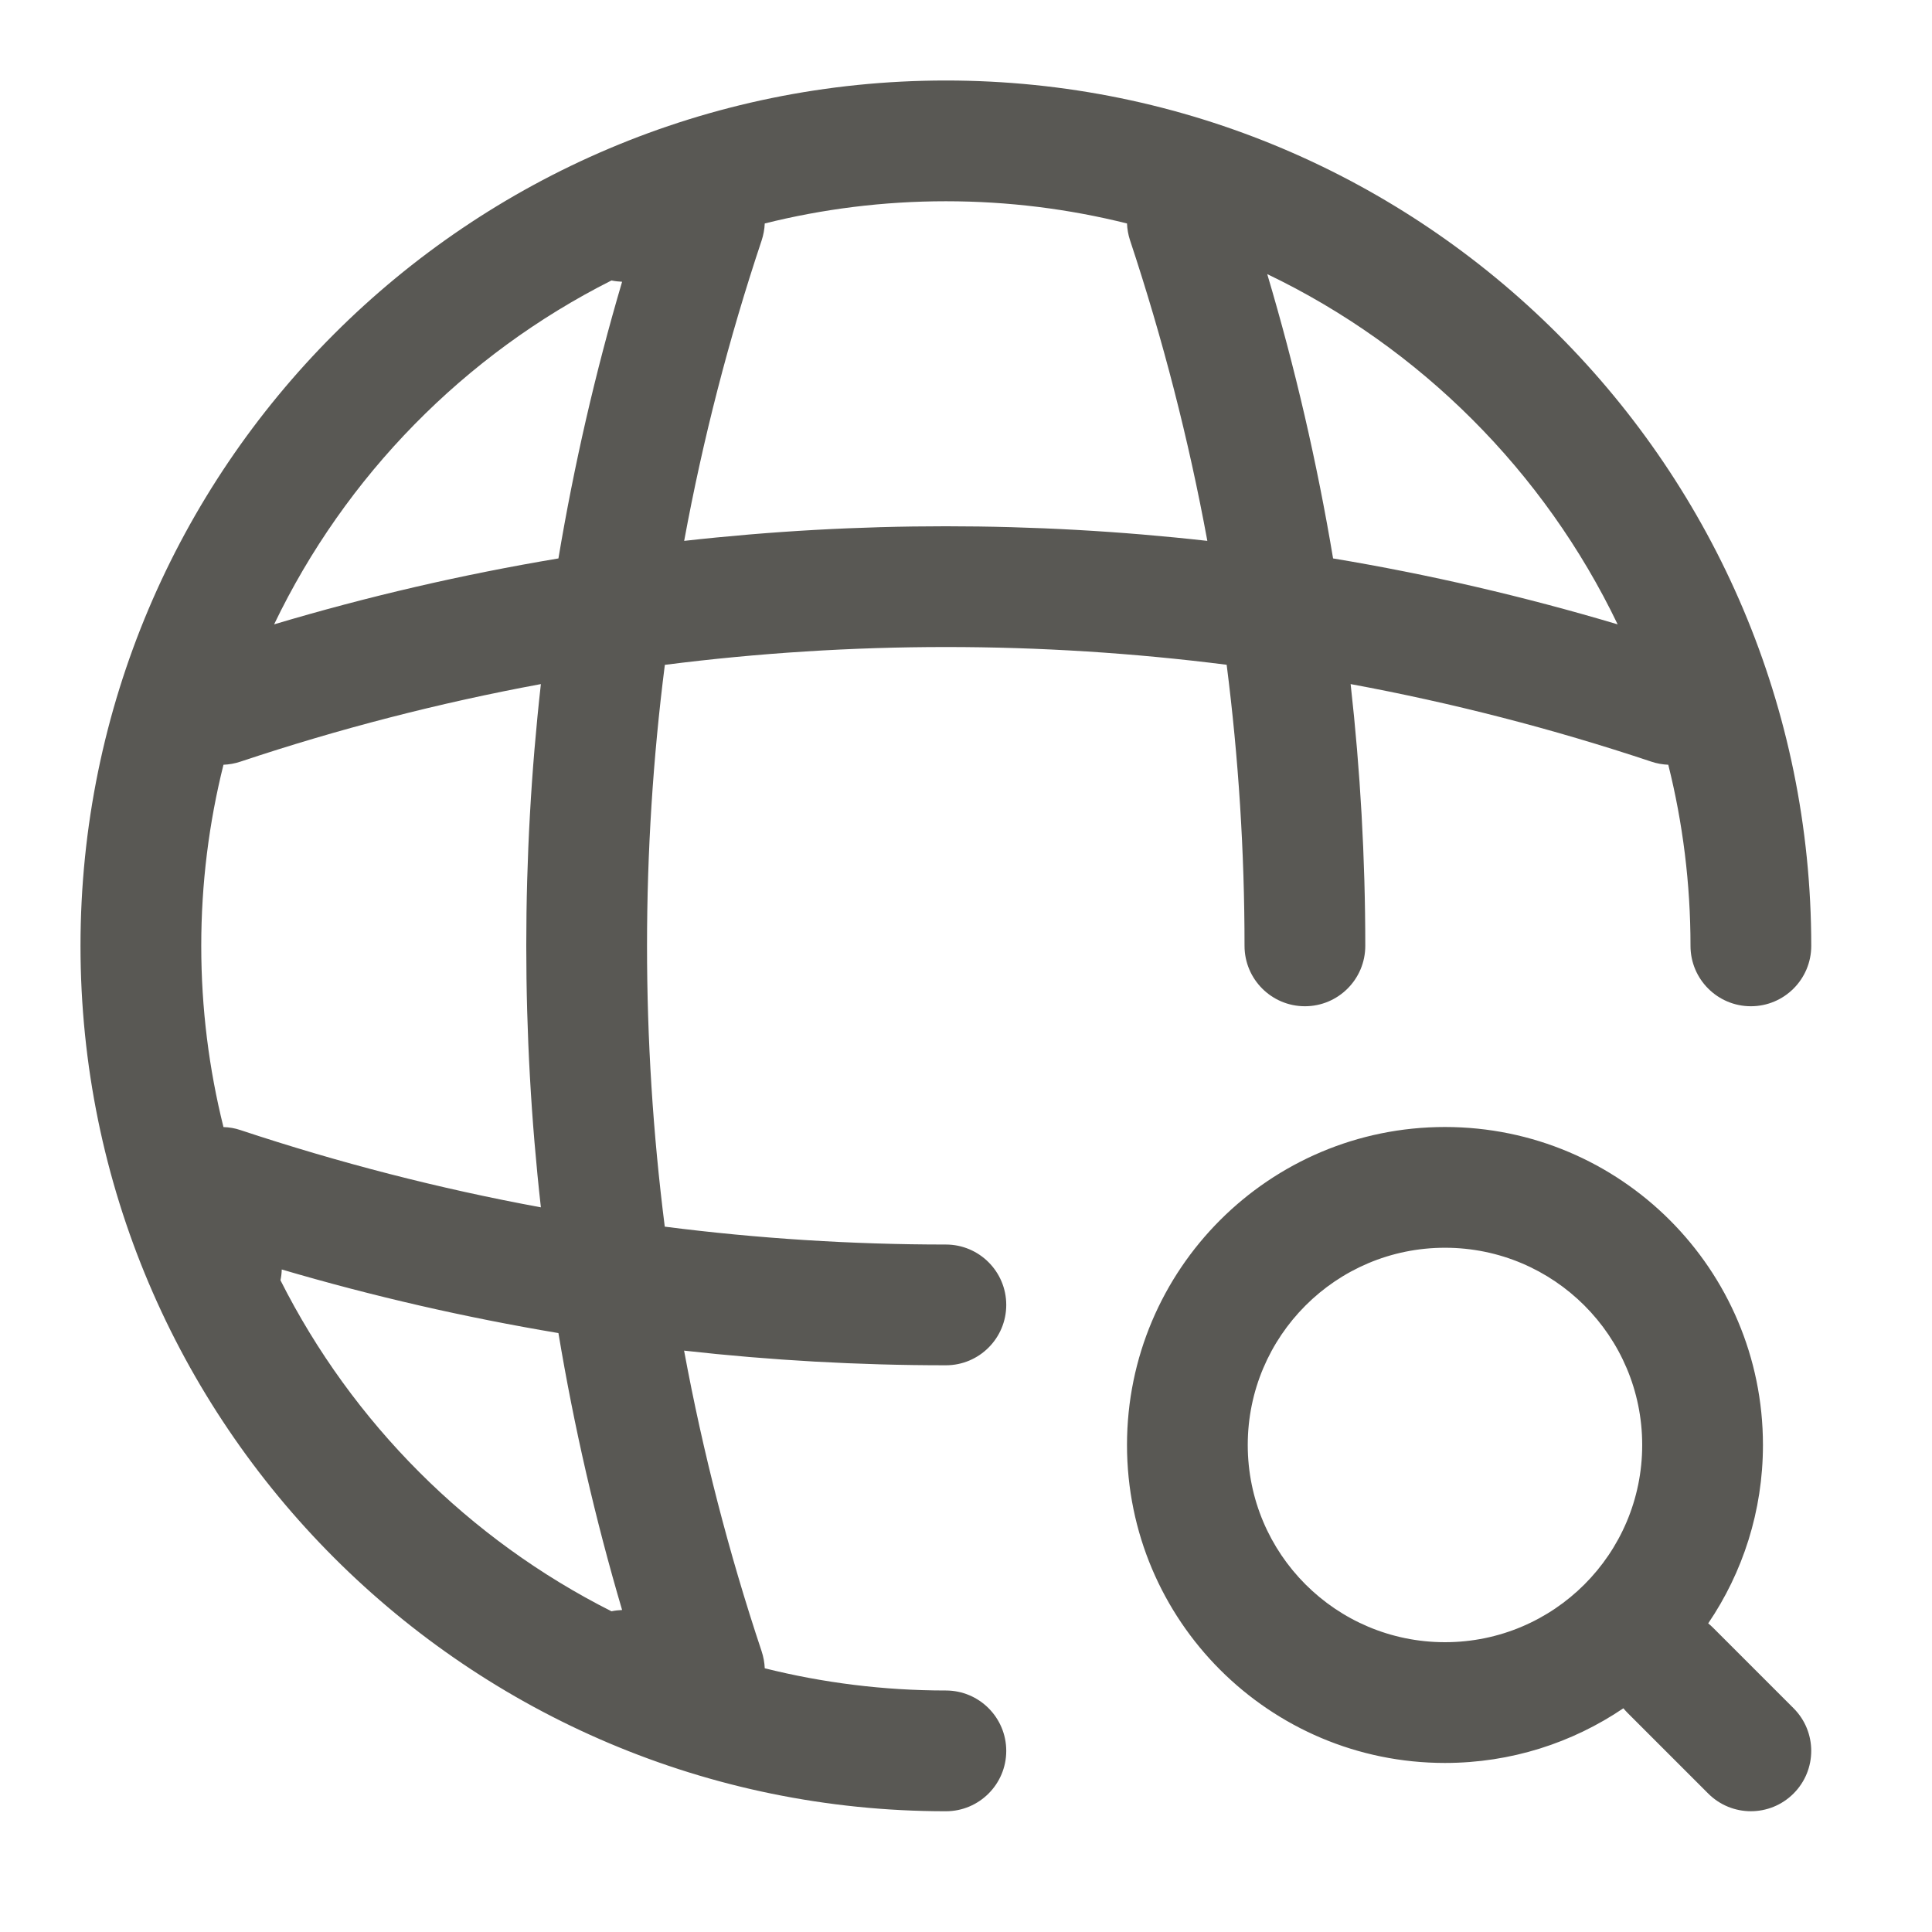 <svg width="24" height="24" viewBox="0 0 24 24" fill="none" xmlns="http://www.w3.org/2000/svg">
<path fill-rule="evenodd" clip-rule="evenodd" d="M1 11.75C1 5.816 5.816 1 11.75 1C17.684 1 22.5 5.816 22.5 11.75C22.5 12.164 22.164 12.5 21.75 12.5C21.336 12.5 21 12.164 21 11.75C21 10.974 20.904 10.22 20.724 9.5C20.654 9.497 20.583 9.485 20.512 9.461C19.286 9.052 18.038 8.731 16.778 8.498C16.899 9.578 16.96 10.664 16.96 11.75C16.96 12.164 16.624 12.5 16.21 12.5C15.796 12.5 15.46 12.164 15.46 11.75C15.46 10.584 15.386 9.417 15.238 8.258C12.921 7.964 10.576 7.964 8.259 8.259C7.964 10.576 7.964 12.921 8.258 15.238C9.417 15.386 10.584 15.46 11.75 15.46C12.164 15.46 12.5 15.796 12.5 16.21C12.5 16.624 12.164 16.96 11.75 16.96C10.664 16.96 9.578 16.899 8.498 16.778C8.731 18.038 9.052 19.286 9.461 20.512C9.484 20.582 9.497 20.653 9.5 20.724C10.22 20.904 10.974 21 11.75 21C12.164 21 12.5 21.336 12.5 21.75C12.5 22.164 12.164 22.5 11.75 22.5C5.816 22.5 1 17.684 1 11.75ZM7.728 20C7.683 20.002 7.639 20.007 7.596 20.016C5.824 19.123 4.377 17.676 3.484 15.904C3.493 15.861 3.499 15.816 3.5 15.77C4.632 16.103 5.78 16.366 6.937 16.56C7.13 17.718 7.394 18.867 7.728 20ZM6.719 14.998C6.477 12.839 6.477 10.658 6.719 8.498C5.46 8.731 4.213 9.052 2.988 9.461C2.917 9.485 2.846 9.497 2.776 9.5C2.596 10.22 2.5 10.974 2.5 11.75C2.5 12.526 2.596 13.28 2.776 14.001C2.847 14.003 2.918 14.015 2.986 14.038C4.212 14.445 5.459 14.766 6.719 14.998ZM3.405 7.756C4.568 7.409 5.748 7.136 6.937 6.937C7.131 5.78 7.394 4.632 7.728 3.5C7.683 3.498 7.639 3.493 7.596 3.484C5.77 4.404 4.291 5.911 3.405 7.756ZM9.5 2.776C10.22 2.596 10.974 2.5 11.75 2.5C12.526 2.5 13.28 2.596 14 2.776C14.003 2.846 14.015 2.917 14.038 2.986C14.445 4.212 14.766 5.459 14.998 6.719C12.839 6.477 10.658 6.477 8.499 6.719C8.731 5.46 9.052 4.213 9.461 2.988C9.484 2.918 9.497 2.847 9.5 2.776ZM16.56 6.937C17.75 7.135 18.93 7.409 20.095 7.756C19.183 5.857 17.642 4.316 15.742 3.405C16.088 4.568 16.361 5.747 16.56 6.937ZM17.95 15.5C16.597 15.5 15.5 16.597 15.5 17.95C15.5 19.303 16.597 20.4 17.95 20.4C19.303 20.4 20.4 19.303 20.4 17.95C20.4 16.597 19.303 15.5 17.95 15.5ZM14 17.95C14 15.768 15.768 14 17.95 14C20.131 14 21.9 15.768 21.9 17.95C21.9 18.771 21.649 19.534 21.22 20.166C21.241 20.183 21.261 20.201 21.28 20.22L22.28 21.22C22.573 21.513 22.573 21.987 22.28 22.28C21.987 22.573 21.513 22.573 21.22 22.28L20.22 21.28C20.201 21.261 20.183 21.241 20.166 21.221C19.534 21.649 18.771 21.9 17.95 21.9C15.768 21.9 14 20.131 14 17.95Z" fill="#595854"/>
</svg>
